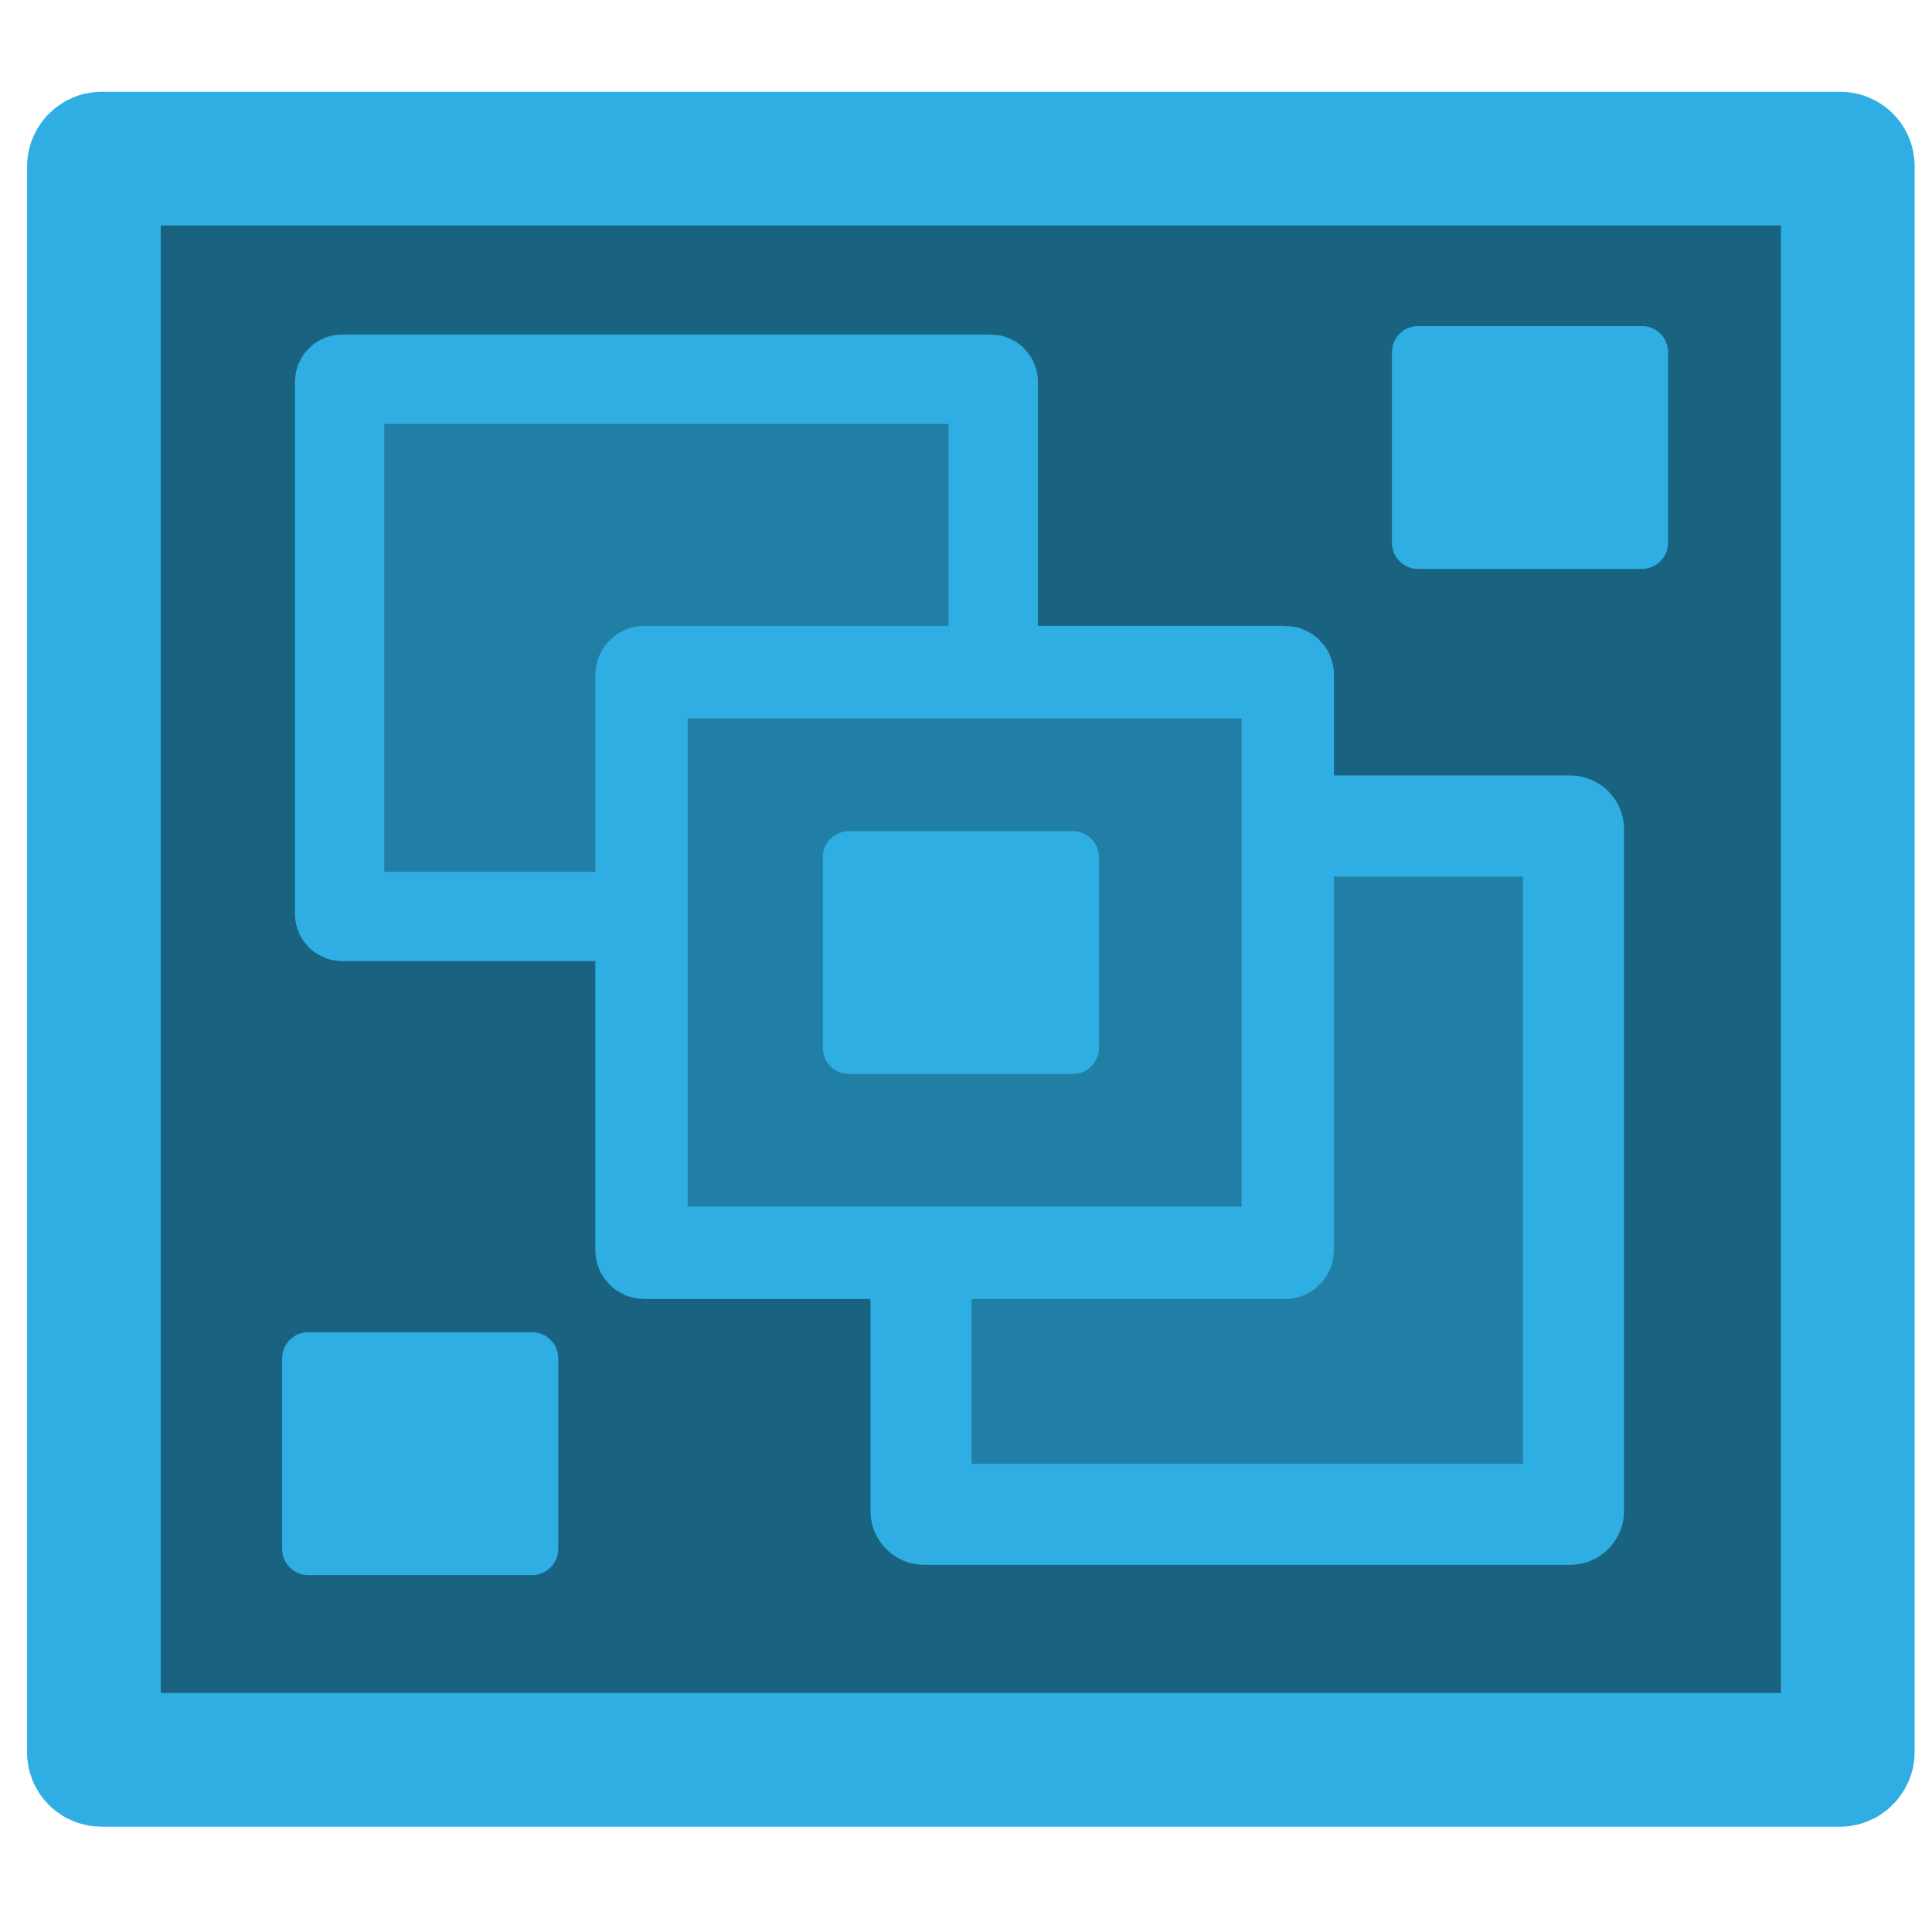 <?xml version="1.0" encoding="UTF-8" standalone="no"?>
<!-- Created with Inkscape (http://www.inkscape.org/) -->

<svg
   xmlns:dc="http://purl.org/dc/elements/1.1/"
   xmlns:cc="http://creativecommons.org/ns#"
   xmlns:rdf="http://www.w3.org/1999/02/22-rdf-syntax-ns#"
   xmlns:svg="http://www.w3.org/2000/svg"
   xmlns="http://www.w3.org/2000/svg"
   xmlns:sodipodi="http://sodipodi.sourceforge.net/DTD/sodipodi-0.dtd"
   xmlns:inkscape="http://www.inkscape.org/namespaces/inkscape"
   width="1080mm"
   height="1080mm"
   viewBox="0 0 1080 1080"
   version="1.1"
   id="svg8"
   inkscape:version="0.92.5 (2060ec1f9f, 2020-04-08)"
   sodipodi:docname="ctm-logo-blue.svg"
   inkscape:export-filename="/home/satoshi/ctm-logo-blue-2.png"
   inkscape:export-xdpi="60"
   inkscape:export-ydpi="60">
  <defs
     id="defs2">
    <inkscape:perspective
       sodipodi:type="inkscape:persp3d"
       inkscape:vp_x="-91.116042 : 157.12545 : 1"
       inkscape:vp_y="0 : 1000 : 0"
       inkscape:vp_z="97.13822 : 179.73392 : 1"
       inkscape:persp3d-origin="-2.7075449 : 129.69137 : 1"
       id="perspective1910" />
  </defs>
  <sodipodi:namedview
     id="base"
     pagecolor="#ffffff"
     bordercolor="#666666"
     borderopacity="1.0"
     inkscape:pageopacity="0.0"
     inkscape:pageshadow="2"
     inkscape:zoom="0.16000001"
     inkscape:cx="-598.10863"
     inkscape:cy="2228.146"
     inkscape:document-units="mm"
     inkscape:current-layer="layer1"
     showgrid="false"
     showguides="true"
     inkscape:window-width="2560"
     inkscape:window-height="1376"
     inkscape:window-x="0"
     inkscape:window-y="27"
     inkscape:window-maximized="1" />
  <g
     inkscape:label="Layer 1"
     inkscape:groupmode="layer"
     id="layer1"
     transform="translate(0,783)">
    <g
       aria-label="01"
       style="font-style:normal;font-variant:normal;font-weight:normal;font-stretch:normal;font-size:19.078px;line-height:1.25;font-family:Orbitron;-inkscape-font-specification:Orbitron;letter-spacing:0px;word-spacing:0px;fill:#ffffff;fill-opacity:1;stroke:none;stroke-width:0.477"
       id="text1562-0"
       transform="translate(-0.529,0.529)" />
    <rect
       style="fill:#196280;fill-opacity:1;stroke:#2eaee2;stroke-width:74.747;stroke-linecap:round;stroke-linejoin:round;stroke-miterlimit:4;stroke-dasharray:none;stroke-dashoffset:0;stroke-opacity:1"
       id="rect827-5-6-6"
       width="980.413"
       height="895.088"
       x="-1032.917"
       y="-694.331"
       ry="4.173"
       transform="scale(-1,1)" />
    <rect
       style="fill:#217fa5;fill-opacity:1;stroke:#2eaee2;stroke-width:56.504;stroke-linecap:round;stroke-linejoin:round;stroke-miterlimit:4;stroke-dasharray:none;stroke-dashoffset:0;stroke-opacity:1"
       id="rect827-5-6"
       width="364.744"
       height="384.764"
       x="-879.601"
       y="-321.26"
       ry="1.794"
       transform="scale(-1,1)" />
    <rect
       style="fill:#217fa5;fill-opacity:1;stroke:#2eaee2;stroke-width:49.962;stroke-linecap:round;stroke-linejoin:round;stroke-miterlimit:4;stroke-dasharray:none;stroke-dashoffset:0;stroke-opacity:1"
       id="rect827-5"
       width="365.349"
       height="300.326"
       x="-555.206"
       y="-571.03"
       ry="1.4"
       transform="scale(-1,1)" />
    <rect
       style="fill:#217fa5;fill-opacity:1;stroke:#2eaee2;stroke-width:51.656;stroke-linecap:round;stroke-linejoin:round;stroke-miterlimit:4;stroke-dasharray:none;stroke-dashoffset:0;stroke-opacity:1;paint-order:fill markers stroke"
       id="rect827"
       width="361.274"
       height="324.648"
       x="-719.884"
       y="-407.304"
       ry="1.514"
       transform="scale(-1,1)" />
    <rect
       style="fill:#2eaee2;fill-opacity:1;stroke:#2eaee2;stroke-width:28.229;stroke-linecap:round;stroke-linejoin:round;stroke-miterlimit:4;stroke-dasharray:none;stroke-dashoffset:0;stroke-opacity:1"
       id="rect827-3"
       width="126.155"
       height="107.552"
       x="-600.227"
       y="-304.293"
       ry="0.501"
       transform="scale(-1,1)" />
    <rect
       style="fill:#2eaee2;fill-opacity:1;stroke:#2eaee2;stroke-width:28.229;stroke-linecap:round;stroke-linejoin:round;stroke-miterlimit:4;stroke-dasharray:none;stroke-dashoffset:0;stroke-opacity:1"
       id="rect827-3-7"
       width="126.155"
       height="107.552"
       x="-918.375"
       y="-586.624"
       ry="0.501"
       transform="scale(-1,1)" />
    <rect
       style="fill:#2eaee2;fill-opacity:1;stroke:#2eaee2;stroke-width:28.229;stroke-linecap:round;stroke-linejoin:round;stroke-miterlimit:4;stroke-dasharray:none;stroke-dashoffset:0;stroke-opacity:1"
       id="rect827-3-5"
       width="126.155"
       height="107.552"
       x="-297.962"
       y="-24.173"
       ry="0.501"
       transform="scale(-1,1)" />
  </g>
</svg>
